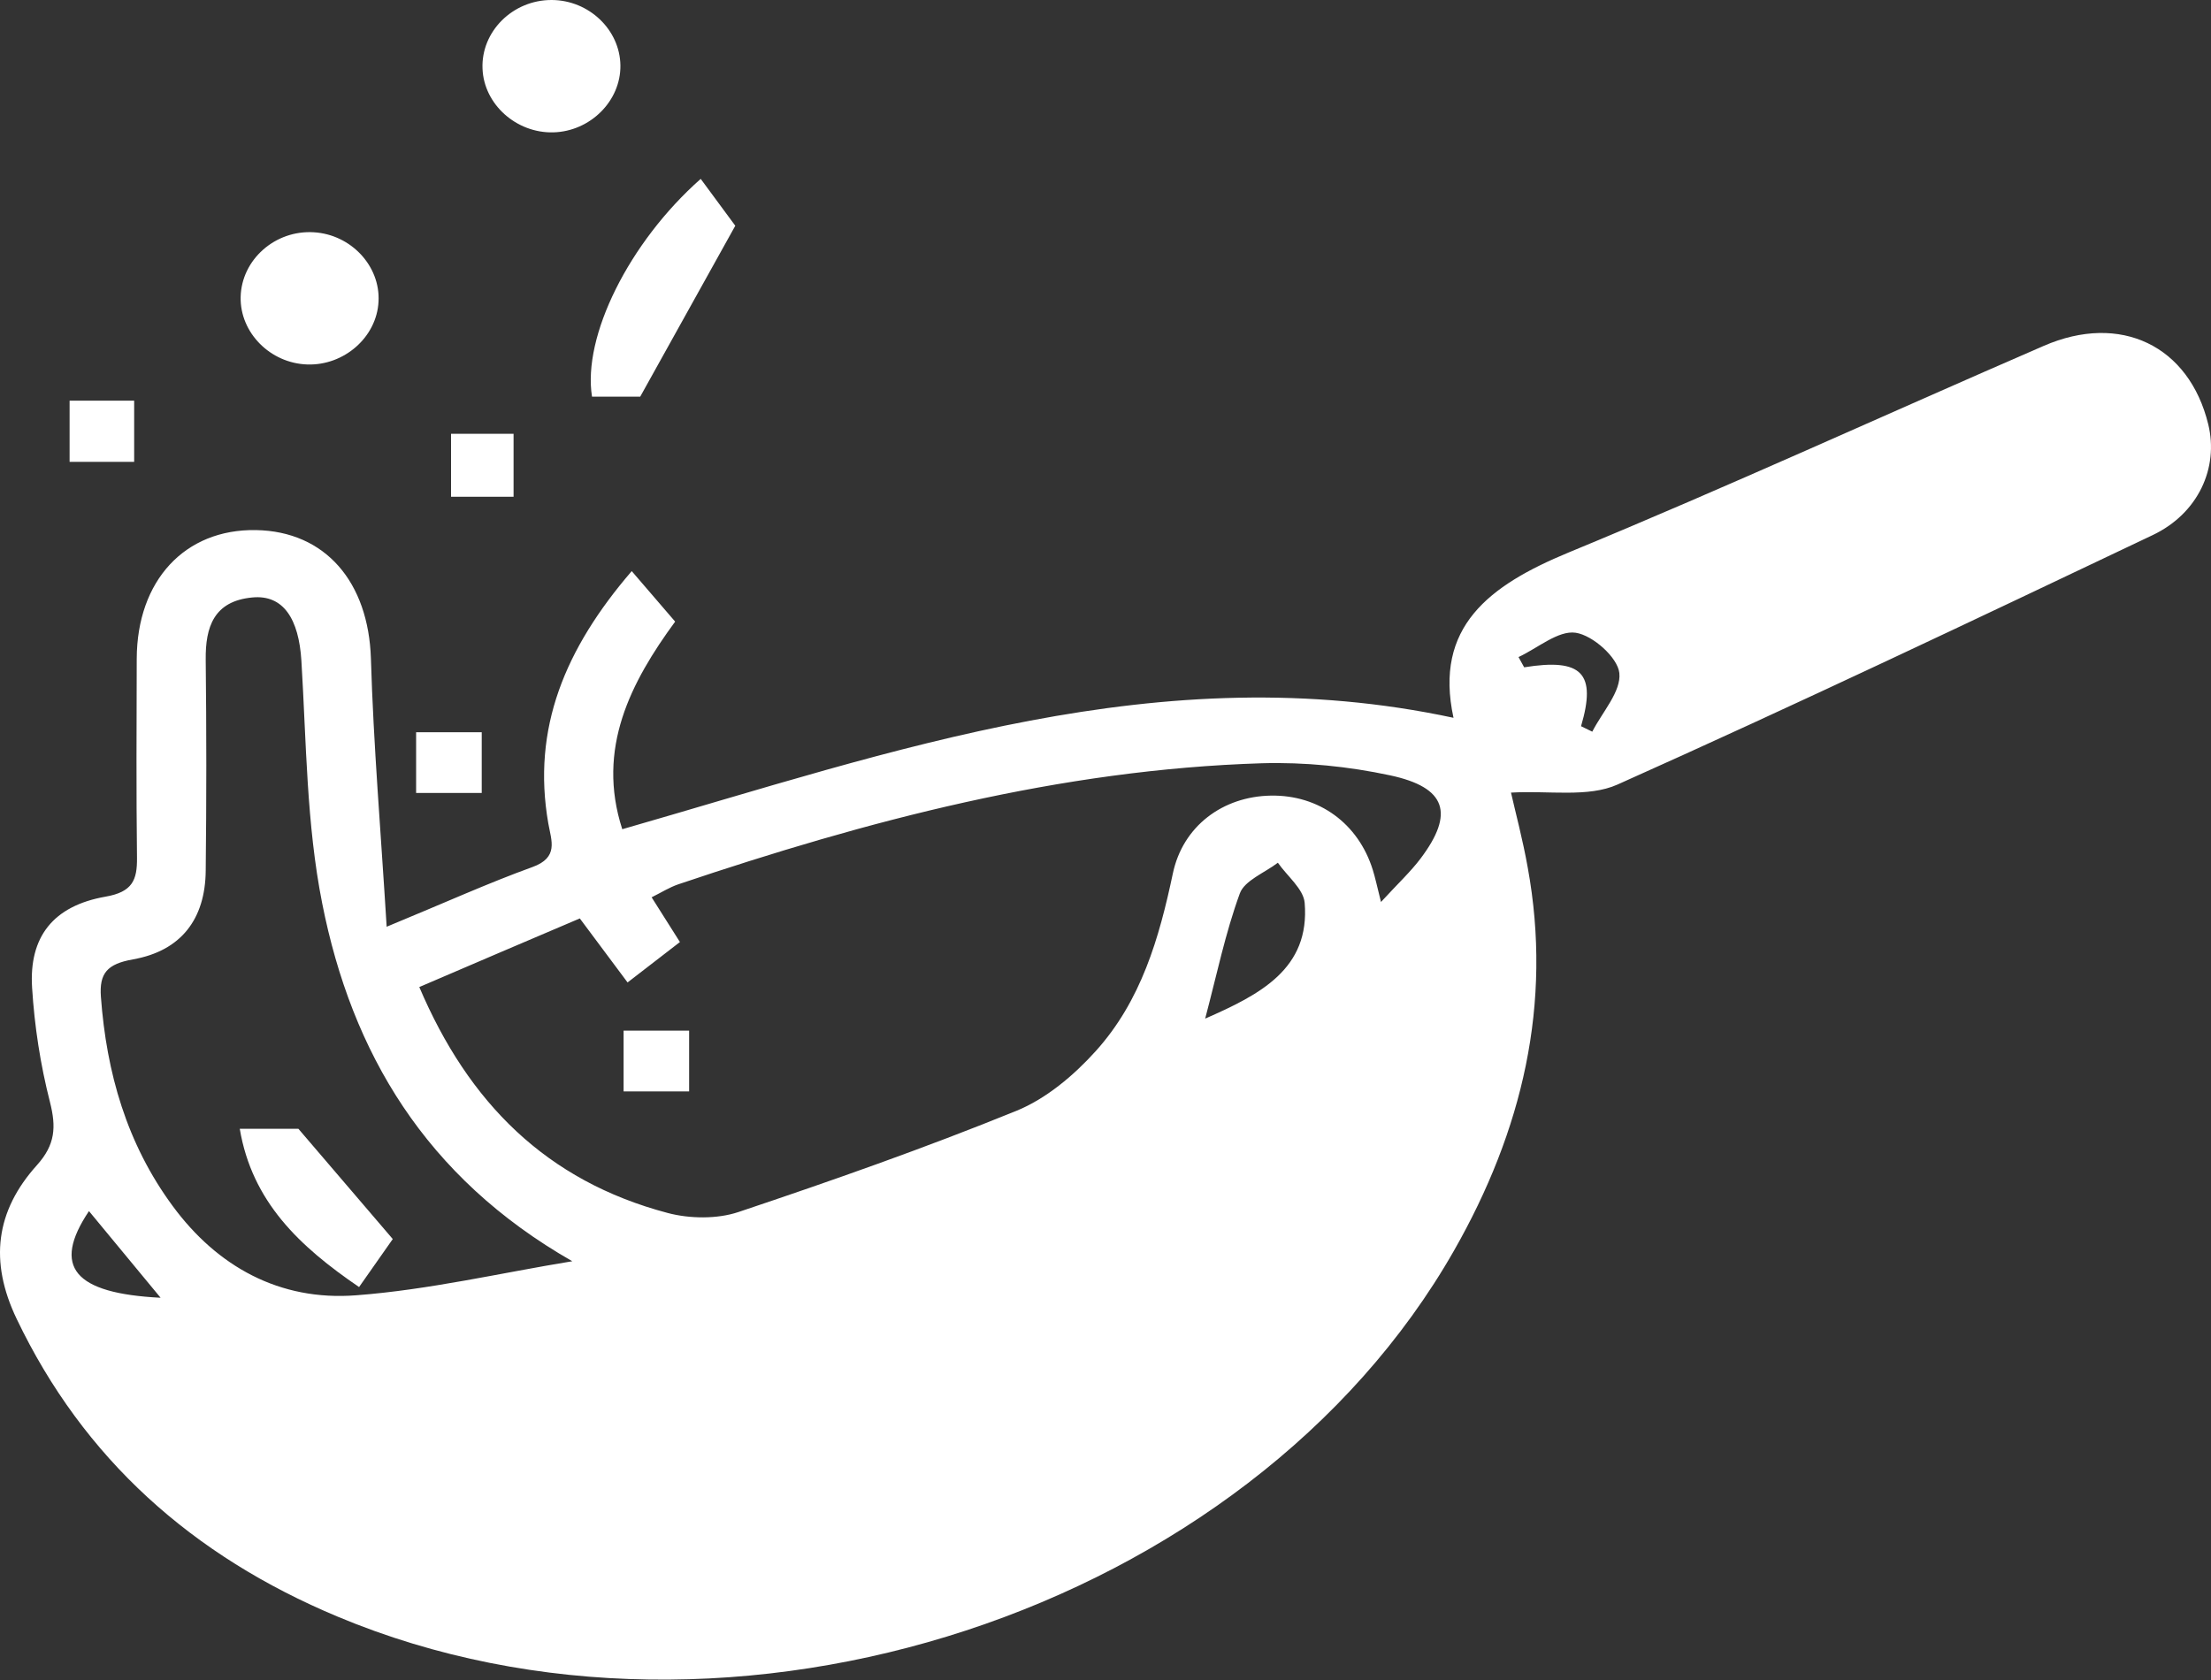 <svg width="25" height="19" viewBox="0 0 25 19" fill="none" xmlns="http://www.w3.org/2000/svg">
<rect x="0" y="0" width="25" height="19" fill="#333333" stroke="none"/>
<g id="Frame" clip-path="url(#clip0_476_41037)">
<path id="Vector" d="M4.372 10.481C5.036 10.207 5.52 9.987 6.02 9.806C6.319 9.698 6.235 9.51 6.2 9.314C6.011 8.236 6.391 7.333 7.143 6.459C7.324 6.669 7.466 6.835 7.634 7.03C7.134 7.713 6.74 8.464 7.036 9.378C10.114 8.494 13.124 7.408 16.435 8.118C16.212 7.09 16.837 6.621 17.735 6.249C19.54 5.504 21.316 4.689 23.108 3.912C23.977 3.534 24.752 3.91 24.969 4.799C25.089 5.291 24.856 5.807 24.34 6.052C22.331 7.007 20.321 7.964 18.289 8.873C17.956 9.022 17.511 8.939 17.085 8.964C17.135 9.185 17.218 9.495 17.274 9.81C17.556 11.352 17.213 12.789 16.441 14.143C14.117 18.221 8.26 20.143 3.819 18.284C2.174 17.596 0.945 16.499 0.188 14.915C-0.123 14.265 -0.049 13.696 0.417 13.178C0.627 12.945 0.636 12.745 0.565 12.464C0.457 12.042 0.39 11.606 0.363 11.172C0.326 10.595 0.602 10.245 1.192 10.141C1.498 10.088 1.552 9.953 1.549 9.7C1.54 8.95 1.544 8.201 1.546 7.451C1.549 6.565 2.09 5.982 2.893 5.995C3.682 6.008 4.167 6.586 4.194 7.449C4.223 8.427 4.306 9.402 4.372 10.481ZM15.615 10.201C15.81 9.989 15.95 9.859 16.063 9.709C16.446 9.2 16.357 8.906 15.719 8.769C15.248 8.668 14.752 8.618 14.269 8.632C11.985 8.703 9.81 9.28 7.67 10.001C7.57 10.035 7.479 10.093 7.368 10.148C7.484 10.331 7.581 10.486 7.688 10.654C7.48 10.814 7.298 10.955 7.096 11.111C6.896 10.842 6.737 10.629 6.556 10.387C5.947 10.646 5.348 10.902 4.741 11.163C5.298 12.472 6.178 13.355 7.549 13.718C7.798 13.784 8.108 13.788 8.348 13.708C9.405 13.354 10.459 12.983 11.49 12.564C11.83 12.426 12.143 12.161 12.389 11.888C12.903 11.319 13.107 10.61 13.261 9.881C13.374 9.341 13.828 9.007 14.37 8.998C14.913 8.989 15.358 9.312 15.522 9.837C15.549 9.923 15.568 10.012 15.615 10.201ZM6.471 14.264C4.808 13.314 3.977 11.903 3.643 10.216C3.465 9.32 3.464 8.39 3.408 7.474C3.379 7.001 3.205 6.723 2.853 6.757C2.417 6.798 2.322 7.092 2.326 7.46C2.335 8.255 2.335 9.05 2.326 9.847C2.321 10.395 2.047 10.754 1.504 10.85C1.212 10.902 1.121 11.006 1.141 11.275C1.204 12.131 1.433 12.935 1.953 13.64C2.455 14.322 3.16 14.717 4.029 14.649C4.849 14.587 5.658 14.397 6.471 14.264ZM13.627 11.52C14.248 11.248 14.814 10.957 14.752 10.21C14.738 10.053 14.554 9.908 14.449 9.757C14.3 9.871 14.072 9.958 14.019 10.104C13.855 10.552 13.759 11.022 13.627 11.52ZM17.877 8.213C17.919 8.234 17.961 8.254 18.004 8.275C18.117 8.053 18.333 7.82 18.31 7.611C18.291 7.436 18.011 7.185 17.816 7.156C17.62 7.127 17.387 7.33 17.17 7.431C17.191 7.469 17.213 7.508 17.234 7.547C17.887 7.441 18.054 7.614 17.877 8.213ZM1.816 14.677C1.544 14.347 1.278 14.026 1.006 13.697C0.583 14.328 0.838 14.628 1.816 14.677Z" fill="white"/>
<path id="Vector_2" d="M7.239 4.486C7.14 4.486 6.916 4.486 6.694 4.486C6.585 3.806 7.11 2.742 7.923 2.023C8.057 2.204 8.193 2.389 8.314 2.553C7.995 3.126 7.635 3.775 7.239 4.486Z" fill="white"/>
<path id="Vector_3" d="M7.015 0.74C7.02 1.141 6.675 1.486 6.256 1.497C5.838 1.507 5.473 1.181 5.456 0.779C5.437 0.357 5.798 -0.002 6.239 7.31211e-06C6.66 0.002 7.01 0.337 7.015 0.74Z" fill="white"/>
<path id="Vector_4" d="M4.28 3.411C4.26 3.812 3.892 4.136 3.474 4.122C3.055 4.108 2.713 3.762 2.721 3.36C2.73 2.936 3.112 2.599 3.55 2.627C3.97 2.653 4.302 3.009 4.28 3.411Z" fill="white"/>
<path id="Vector_5" d="M0.787 5.223C0.787 4.992 0.787 4.778 0.787 4.531C1.018 4.531 1.251 4.531 1.517 4.531C1.517 4.749 1.517 4.973 1.517 5.223C1.276 5.223 1.043 5.223 0.787 5.223Z" fill="white"/>
<path id="Vector_6" d="M5.807 5.618C5.558 5.618 5.347 5.618 5.1 5.618C5.1 5.386 5.1 5.162 5.1 4.906C5.321 4.906 5.555 4.906 5.807 4.906C5.807 5.144 5.807 5.379 5.807 5.618Z" fill="white"/>
<path id="Vector_7" d="M5.447 8.281C5.447 8.527 5.447 8.729 5.447 8.968C5.207 8.968 4.975 8.968 4.705 8.968C4.705 8.759 4.705 8.534 4.705 8.281C4.937 8.281 5.17 8.281 5.447 8.281Z" fill="white"/>
<path id="Vector_8" d="M7.792 11.656C7.792 11.902 7.792 12.104 7.792 12.343C7.553 12.343 7.32 12.343 7.051 12.343C7.051 12.133 7.051 11.909 7.051 11.656C7.282 11.656 7.516 11.656 7.792 11.656Z" fill="white"/>
<path id="Vector_9" d="M2.711 12.766C2.975 12.766 3.198 12.766 3.374 12.766C3.732 13.184 4.073 13.582 4.441 14.013C4.341 14.157 4.208 14.346 4.06 14.556C3.384 14.095 2.85 13.59 2.711 12.766Z" fill="white"/>
</g>
<defs>
<clipPath id="clip0_476_41037">
<rect width="25" height="19" fill="white"/>
</clipPath>
</defs>
</svg>
